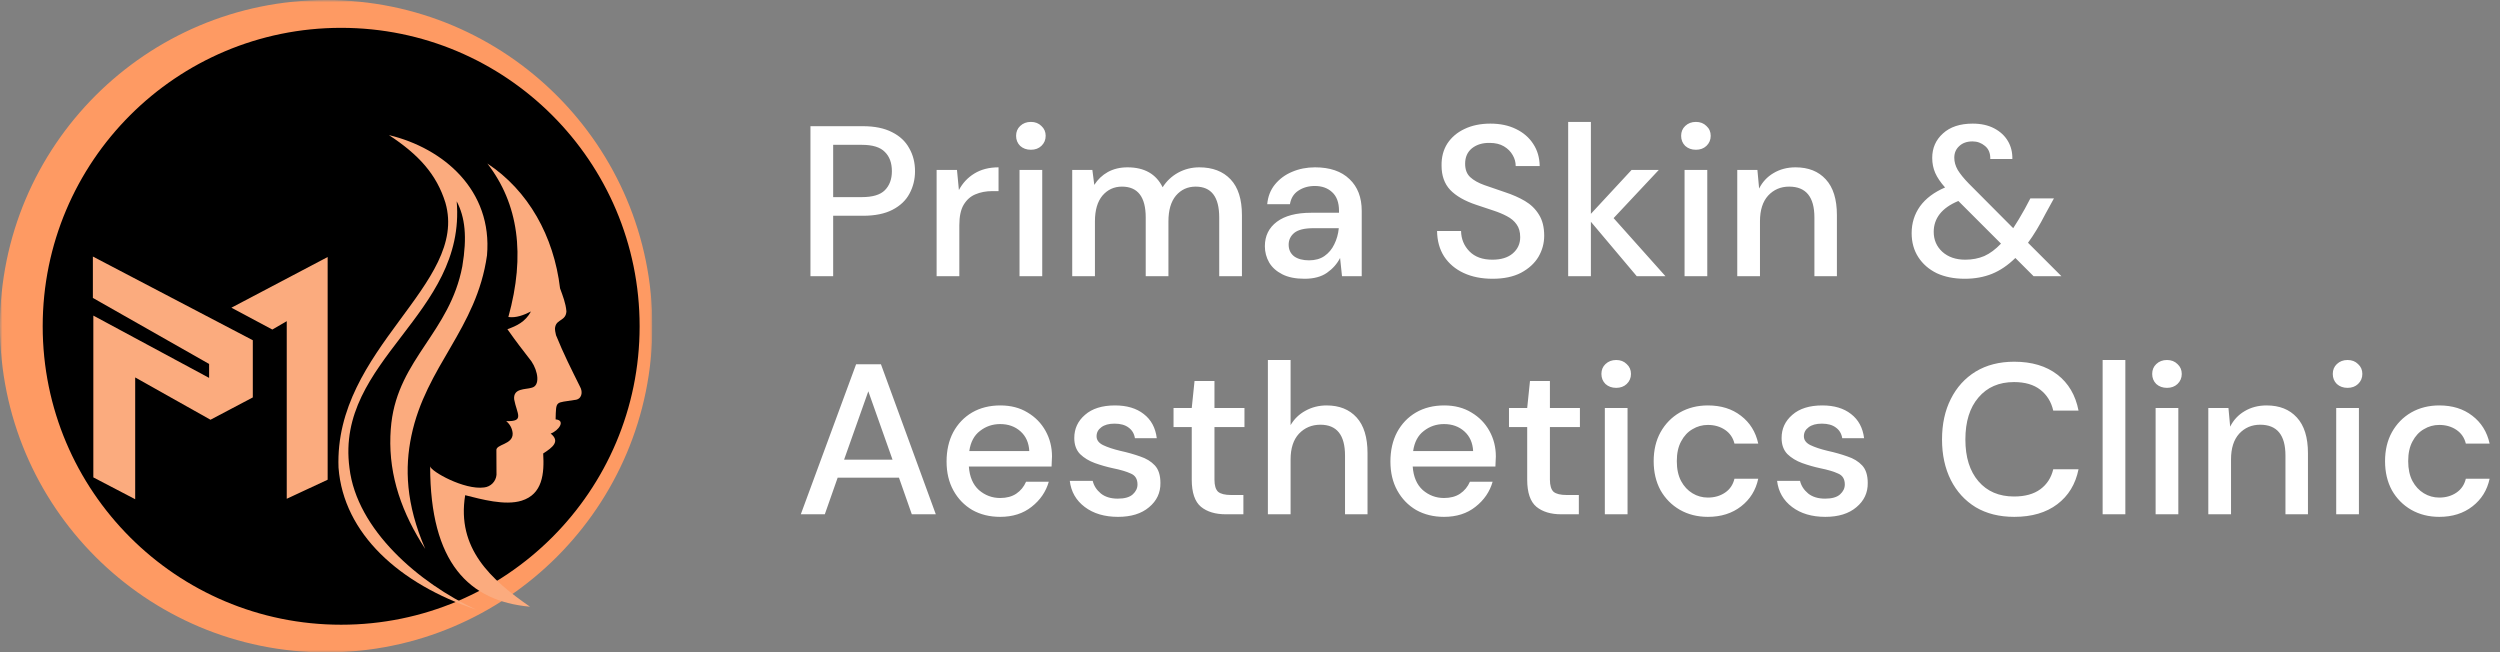 <svg width="525" height="137" viewBox="0 0 525 137" fill="none" xmlns="http://www.w3.org/2000/svg">
<rect x="0" y="0" width="525" height="137" fill="#808080" stroke="none"/>
<g clip-path="url(#clip0_1316_15074)">
<mask id="mask0_1316_15074" style="mask-type:luminance" maskUnits="userSpaceOnUse" x="0" y="0" width="137" height="137">
<path d="M137 0H0V137H137V0Z" fill="white"/>
</mask>
<g mask="url(#mask0_1316_15074)">
<path fill-rule="evenodd" clip-rule="evenodd" d="M68.504 1.493C105.511 1.493 135.511 31.493 135.511 68.5C135.511 105.507 105.508 135.504 68.504 135.504C31.5 135.504 1.494 105.504 1.494 68.5C1.494 31.496 31.494 1.493 68.504 1.493Z" fill="black"/>
<path fill-rule="evenodd" clip-rule="evenodd" d="M71.639 5.846C37.026 5.846 8.966 33.905 8.966 68.519C8.966 103.132 37.026 131.191 71.639 131.191C106.252 131.191 134.321 103.132 134.321 68.519C134.321 33.905 106.252 5.846 71.639 5.846ZM68.503 0.012C30.667 0.012 0 30.667 0 68.5C0 106.333 30.667 137 68.503 137C106.339 137 137 106.33 137 68.5C137 30.67 106.333 0.012 68.503 0.012Z" fill="#FE9A63"/>
<path fill-rule="evenodd" clip-rule="evenodd" d="M89.305 115.283C85.188 105.765 84.998 98.208 86.389 91.533C89.444 76.867 100.077 69.112 102.269 53.632C103.471 39.972 93.167 31.127 81.67 28.37C87.917 32.456 91.692 36.619 93.539 42.58C98.472 59.739 70.14 73.132 71.09 98.208C72.139 112.082 83.921 122.666 100.059 128.046C87.951 122.458 74.927 111.213 73.39 98.289C70.36 75.56 97.917 66.109 95.905 42.275C97.659 45.616 98.128 49.727 97.085 55.936C94.458 69.751 83.757 75.339 82.183 88.844C82.079 89.766 82.012 90.679 81.981 91.586C81.686 100.015 84.421 107.795 89.301 115.271" fill="#FBAB7E"/>
<path fill-rule="evenodd" clip-rule="evenodd" d="M111.279 127.391C103.052 121.713 95.871 115.131 97.687 103.992C101.058 104.836 106.02 106.23 109.531 105.147C113.949 103.781 114.324 99.45 114.07 95.228C116.072 93.948 117.693 92.679 115.641 91.052C117.345 90.431 118.851 88.258 116.678 88.072C116.789 83.97 116.625 84.678 120.667 83.989C122.188 83.899 122.468 82.334 121.8 81.195C119.903 77.364 118.407 74.439 116.762 70.391C116.69 69.869 116.429 69.285 116.609 68.578C116.973 67.025 118.845 67.382 118.947 65.368C118.804 63.685 118.196 62.157 117.612 60.552C116.314 49.599 110.944 40.006 102.344 34.34C108.863 42.76 110.382 53.489 106.755 66.572C108.388 66.793 109.956 66.187 111.505 65.408C110.332 67.581 108.513 68.435 106.557 69.133C108.6 72.039 109.466 73.098 111.605 75.889C112.996 77.944 113.495 81.043 111.62 81.431C110.363 81.831 107.727 81.477 107.976 83.88C108.553 86.938 110.229 88.562 106.29 88.432C106.683 88.743 107.007 89.132 107.243 89.574C107.478 90.016 107.62 90.503 107.659 91.002C107.767 93.436 104.03 93.234 104.244 94.635C104.29 96.752 104.219 97.59 104.265 99.707C104.208 100.385 103.917 101.021 103.44 101.506C102.964 101.991 102.334 102.295 101.658 102.365C97.479 102.93 90.5 98.993 90.332 97.938C90.332 118.202 98.472 126.236 111.26 127.404" fill="#FBAB7E"/>
<path fill-rule="evenodd" clip-rule="evenodd" d="M68.807 100.738V53.973L48.596 64.616L57.189 69.205L60.216 67.447V104.743L68.807 100.738Z" fill="#FBAB7E"/>
<path fill-rule="evenodd" clip-rule="evenodd" d="M28.389 104.839V79.261L44.204 88.146L53.09 83.458V71.449L19.504 53.874V62.564L43.912 76.429V79.357L19.6 66.274V100.251L28.389 104.839Z" fill="#FBAB7E"/>
</g>
</g>
<path d="M170.195 58V26.5H181.22C183.68 26.5 185.72 26.92 187.34 27.76C188.96 28.57 190.16 29.695 190.94 31.135C191.75 32.545 192.155 34.15 192.155 35.95C192.155 37.66 191.765 39.235 190.985 40.675C190.235 42.085 189.05 43.21 187.43 44.05C185.81 44.89 183.74 45.31 181.22 45.31H174.965V58H170.195ZM174.965 41.395H180.995C183.245 41.395 184.85 40.915 185.81 39.955C186.8 38.965 187.295 37.63 187.295 35.95C187.295 34.21 186.8 32.86 185.81 31.9C184.85 30.91 183.245 30.415 180.995 30.415H174.965V41.395ZM196.69 58V35.68H200.965L201.37 39.91C202.15 38.44 203.23 37.285 204.61 36.445C206.02 35.575 207.715 35.14 209.695 35.14V40.135H208.39C207.07 40.135 205.885 40.36 204.835 40.81C203.815 41.23 202.99 41.965 202.36 43.015C201.76 44.035 201.46 45.46 201.46 47.29V58H196.69ZM216.485 31.45C215.585 31.45 214.835 31.18 214.235 30.64C213.665 30.07 213.38 29.365 213.38 28.525C213.38 27.685 213.665 26.995 214.235 26.455C214.835 25.885 215.585 25.6 216.485 25.6C217.385 25.6 218.12 25.885 218.69 26.455C219.29 26.995 219.59 27.685 219.59 28.525C219.59 29.365 219.29 30.07 218.69 30.64C218.12 31.18 217.385 31.45 216.485 31.45ZM214.1 58V35.68H218.87V58H214.1ZM225.166 58V35.68H229.396L229.801 38.83C230.521 37.69 231.466 36.79 232.636 36.13C233.836 35.47 235.216 35.14 236.776 35.14C240.316 35.14 242.776 36.535 244.156 39.325C244.966 38.035 246.046 37.015 247.396 36.265C248.776 35.515 250.261 35.14 251.851 35.14C254.641 35.14 256.831 35.98 258.421 37.66C260.011 39.34 260.806 41.845 260.806 45.175V58H256.036V45.67C256.036 41.35 254.386 39.19 251.086 39.19C249.406 39.19 248.026 39.82 246.946 41.08C245.896 42.34 245.371 44.14 245.371 46.48V58H240.601V45.67C240.601 41.35 238.936 39.19 235.606 39.19C233.956 39.19 232.591 39.82 231.511 41.08C230.461 42.34 229.936 44.14 229.936 46.48V58H225.166ZM273.947 58.54C272.057 58.54 270.497 58.225 269.267 57.595C268.037 56.965 267.122 56.14 266.522 55.12C265.922 54.07 265.622 52.93 265.622 51.7C265.622 49.54 266.462 47.83 268.142 46.57C269.822 45.31 272.222 44.68 275.342 44.68H281.192V44.275C281.192 42.535 280.712 41.23 279.752 40.36C278.822 39.49 277.607 39.055 276.107 39.055C274.787 39.055 273.632 39.385 272.642 40.045C271.682 40.675 271.097 41.62 270.887 42.88H266.117C266.267 41.26 266.807 39.88 267.737 38.74C268.697 37.57 269.897 36.685 271.337 36.085C272.807 35.455 274.412 35.14 276.152 35.14C279.272 35.14 281.687 35.965 283.397 37.615C285.107 39.235 285.962 41.455 285.962 44.275V58H281.822L281.417 54.175C280.787 55.405 279.872 56.44 278.672 57.28C277.472 58.12 275.897 58.54 273.947 58.54ZM274.892 54.67C276.182 54.67 277.262 54.37 278.132 53.77C279.032 53.14 279.722 52.315 280.202 51.295C280.712 50.275 281.027 49.15 281.147 47.92H275.837C273.947 47.92 272.597 48.25 271.787 48.91C271.007 49.57 270.617 50.395 270.617 51.385C270.617 52.405 270.992 53.215 271.742 53.815C272.522 54.385 273.572 54.67 274.892 54.67ZM313.437 58.54C311.127 58.54 309.102 58.135 307.362 57.325C305.622 56.515 304.257 55.36 303.267 53.86C302.307 52.36 301.812 50.575 301.782 48.505H306.822C306.852 50.185 307.437 51.61 308.577 52.78C309.717 53.95 311.322 54.535 313.392 54.535C315.222 54.535 316.647 54.1 317.667 53.23C318.717 52.33 319.242 51.19 319.242 49.81C319.242 48.7 318.987 47.8 318.477 47.11C317.997 46.42 317.322 45.85 316.452 45.4C315.612 44.95 314.637 44.545 313.527 44.185C312.417 43.825 311.247 43.435 310.017 43.015C307.587 42.205 305.757 41.155 304.527 39.865C303.327 38.575 302.727 36.88 302.727 34.78C302.697 33.01 303.102 31.465 303.942 30.145C304.812 28.825 306.012 27.805 307.542 27.085C309.102 26.335 310.917 25.96 312.987 25.96C315.027 25.96 316.812 26.335 318.342 27.085C319.902 27.835 321.117 28.885 321.987 30.235C322.857 31.555 323.307 33.1 323.337 34.87H318.297C318.297 34.06 318.087 33.295 317.667 32.575C317.247 31.825 316.632 31.21 315.822 30.73C315.012 30.25 314.022 30.01 312.852 30.01C311.352 29.98 310.107 30.355 309.117 31.135C308.157 31.915 307.677 32.995 307.677 34.375C307.677 35.605 308.037 36.55 308.757 37.21C309.477 37.87 310.467 38.425 311.727 38.875C312.987 39.295 314.427 39.79 316.047 40.36C317.607 40.87 319.002 41.485 320.232 42.205C321.462 42.925 322.437 43.87 323.157 45.04C323.907 46.21 324.282 47.695 324.282 49.495C324.282 51.085 323.877 52.57 323.067 53.95C322.257 55.3 321.042 56.41 319.422 57.28C317.802 58.12 315.807 58.54 313.437 58.54ZM329.317 58V25.6H334.087V44.905L342.637 35.68H348.352L338.857 45.805L349.747 58H343.717L334.087 46.57V58H329.317ZM356.143 31.45C355.243 31.45 354.493 31.18 353.893 30.64C353.323 30.07 353.038 29.365 353.038 28.525C353.038 27.685 353.323 26.995 353.893 26.455C354.493 25.885 355.243 25.6 356.143 25.6C357.043 25.6 357.778 25.885 358.348 26.455C358.948 26.995 359.248 27.685 359.248 28.525C359.248 29.365 358.948 30.07 358.348 30.64C357.778 31.18 357.043 31.45 356.143 31.45ZM353.758 58V35.68H358.528V58H353.758ZM364.825 58V35.68H369.055L369.415 39.595C370.105 38.215 371.11 37.135 372.43 36.355C373.78 35.545 375.325 35.14 377.065 35.14C379.765 35.14 381.88 35.98 383.41 37.66C384.97 39.34 385.75 41.845 385.75 45.175V58H381.025V45.67C381.025 41.35 379.255 39.19 375.715 39.19C373.945 39.19 372.475 39.82 371.305 41.08C370.165 42.34 369.595 44.14 369.595 46.48V58H364.825ZM412.605 58.54C410.355 58.54 408.39 58.15 406.71 57.37C405.06 56.56 403.77 55.435 402.84 53.995C401.91 52.555 401.445 50.875 401.445 48.955C401.445 46.855 402.03 44.98 403.2 43.33C404.4 41.68 406.155 40.36 408.465 39.37C407.505 38.29 406.815 37.27 406.395 36.31C405.975 35.35 405.765 34.3 405.765 33.16C405.765 31.09 406.515 29.38 408.015 28.03C409.515 26.65 411.6 25.96 414.27 25.96C416.01 25.96 417.51 26.29 418.77 26.95C420.03 27.61 420.99 28.495 421.65 29.605C422.31 30.715 422.625 31.975 422.595 33.385H417.96C417.99 32.185 417.615 31.27 416.835 30.64C416.085 30.01 415.215 29.695 414.225 29.695C413.055 29.695 412.125 30.025 411.435 30.685C410.745 31.315 410.4 32.125 410.4 33.115C410.4 33.985 410.64 34.84 411.12 35.68C411.63 36.52 412.395 37.465 413.415 38.515L422.775 47.92C423.525 46.78 424.335 45.43 425.205 43.87L426.375 41.665H431.325L429.525 44.95C428.295 47.35 427.08 49.36 425.88 50.98L432.9 58H427.05L423.225 54.175C421.665 55.705 420.03 56.815 418.32 57.505C416.61 58.195 414.705 58.54 412.605 58.54ZM406.08 48.685C406.08 50.365 406.68 51.76 407.88 52.87C409.11 53.98 410.715 54.535 412.695 54.535C414.165 54.535 415.5 54.28 416.7 53.77C417.9 53.23 419.07 52.36 420.21 51.16L411.255 42.205C409.515 42.925 408.21 43.84 407.34 44.95C406.5 46.03 406.08 47.275 406.08 48.685ZM168.17 108L179.78 76.5H185L196.52 108H191.48L188.78 100.305H175.91L173.21 108H168.17ZM177.26 96.525H187.43L182.345 82.17L177.26 96.525ZM210.03 108.54C207.84 108.54 205.89 108.06 204.18 107.1C202.5 106.11 201.18 104.745 200.22 103.005C199.26 101.265 198.78 99.24 198.78 96.93C198.78 94.59 199.245 92.535 200.175 90.765C201.135 88.995 202.455 87.615 204.135 86.625C205.845 85.635 207.825 85.14 210.075 85.14C212.265 85.14 214.17 85.635 215.79 86.625C217.41 87.585 218.67 88.875 219.57 90.495C220.47 92.115 220.92 93.9 220.92 95.85C220.92 96.15 220.905 96.48 220.875 96.84C220.875 97.17 220.86 97.545 220.83 97.965H203.46C203.61 100.125 204.315 101.775 205.575 102.915C206.865 104.025 208.35 104.58 210.03 104.58C211.38 104.58 212.505 104.28 213.405 103.68C214.335 103.05 215.025 102.21 215.475 101.16H220.245C219.645 103.26 218.445 105.015 216.645 106.425C214.875 107.835 212.67 108.54 210.03 108.54ZM210.03 89.055C208.44 89.055 207.03 89.535 205.8 90.495C204.57 91.425 203.82 92.835 203.55 94.725H216.15C216.06 92.985 215.445 91.605 214.305 90.585C213.165 89.565 211.74 89.055 210.03 89.055ZM234.779 108.54C231.959 108.54 229.634 107.85 227.804 106.47C225.974 105.09 224.924 103.26 224.654 100.98H229.469C229.709 102 230.279 102.885 231.179 103.635C232.079 104.355 233.264 104.715 234.734 104.715C236.174 104.715 237.224 104.415 237.884 103.815C238.544 103.215 238.874 102.525 238.874 101.745C238.874 100.605 238.409 99.84 237.479 99.45C236.579 99.03 235.319 98.655 233.699 98.325C232.439 98.055 231.179 97.695 229.919 97.245C228.689 96.795 227.654 96.165 226.814 95.355C226.004 94.515 225.599 93.39 225.599 91.98C225.599 90.03 226.349 88.41 227.849 87.12C229.349 85.8 231.449 85.14 234.149 85.14C236.639 85.14 238.649 85.74 240.179 86.94C241.739 88.14 242.654 89.835 242.924 92.025H238.334C238.184 91.065 237.734 90.315 236.984 89.775C236.264 89.235 235.289 88.965 234.059 88.965C232.859 88.965 231.929 89.22 231.269 89.73C230.609 90.21 230.279 90.84 230.279 91.62C230.279 92.4 230.729 93.015 231.629 93.465C232.559 93.915 233.774 94.32 235.274 94.68C236.774 95.01 238.154 95.4 239.414 95.85C240.704 96.27 241.739 96.9 242.519 97.74C243.299 98.58 243.689 99.81 243.689 101.43C243.719 103.47 242.924 105.165 241.304 106.515C239.714 107.865 237.539 108.54 234.779 108.54ZM257.422 108C255.232 108 253.492 107.475 252.202 106.425C250.912 105.345 250.267 103.44 250.267 100.71V89.685H246.442V85.68H250.267L250.852 80.01H255.037V85.68H261.337V89.685H255.037V100.71C255.037 101.94 255.292 102.795 255.802 103.275C256.342 103.725 257.257 103.95 258.547 103.95H261.112V108H257.422ZM266.255 108V75.6H271.025V89.28C271.775 87.99 272.81 86.985 274.13 86.265C275.48 85.515 276.965 85.14 278.585 85.14C281.255 85.14 283.355 85.98 284.885 87.66C286.415 89.34 287.18 91.845 287.18 95.175V108H282.455V95.67C282.455 91.35 280.73 89.19 277.28 89.19C275.48 89.19 273.98 89.82 272.78 91.08C271.61 92.34 271.025 94.14 271.025 96.48V108H266.255ZM303.238 108.54C301.048 108.54 299.098 108.06 297.388 107.1C295.708 106.11 294.388 104.745 293.428 103.005C292.468 101.265 291.988 99.24 291.988 96.93C291.988 94.59 292.453 92.535 293.383 90.765C294.343 88.995 295.663 87.615 297.343 86.625C299.053 85.635 301.033 85.14 303.283 85.14C305.473 85.14 307.378 85.635 308.998 86.625C310.618 87.585 311.878 88.875 312.778 90.495C313.678 92.115 314.128 93.9 314.128 95.85C314.128 96.15 314.113 96.48 314.083 96.84C314.083 97.17 314.068 97.545 314.038 97.965H296.668C296.818 100.125 297.523 101.775 298.783 102.915C300.073 104.025 301.558 104.58 303.238 104.58C304.588 104.58 305.713 104.28 306.613 103.68C307.543 103.05 308.233 102.21 308.683 101.16H313.453C312.853 103.26 311.653 105.015 309.853 106.425C308.083 107.835 305.878 108.54 303.238 108.54ZM303.238 89.055C301.648 89.055 300.238 89.535 299.008 90.495C297.778 91.425 297.028 92.835 296.758 94.725H309.358C309.268 92.985 308.653 91.605 307.513 90.585C306.373 89.565 304.948 89.055 303.238 89.055ZM327.866 108C325.676 108 323.936 107.475 322.646 106.425C321.356 105.345 320.711 103.44 320.711 100.71V89.685H316.886V85.68H320.711L321.296 80.01H325.481V85.68H331.781V89.685H325.481V100.71C325.481 101.94 325.736 102.795 326.246 103.275C326.786 103.725 327.701 103.95 328.991 103.95H331.556V108H327.866ZM339.4 81.45C338.5 81.45 337.75 81.18 337.15 80.64C336.58 80.07 336.295 79.365 336.295 78.525C336.295 77.685 336.58 76.995 337.15 76.455C337.75 75.885 338.5 75.6 339.4 75.6C340.3 75.6 341.035 75.885 341.605 76.455C342.205 76.995 342.505 77.685 342.505 78.525C342.505 79.365 342.205 80.07 341.605 80.64C341.035 81.18 340.3 81.45 339.4 81.45ZM337.015 108V85.68H341.785V108H337.015ZM358.656 108.54C356.466 108.54 354.501 108.045 352.761 107.055C351.051 106.065 349.701 104.7 348.711 102.96C347.751 101.19 347.271 99.15 347.271 96.84C347.271 94.53 347.751 92.505 348.711 90.765C349.701 88.995 351.051 87.615 352.761 86.625C354.501 85.635 356.466 85.14 358.656 85.14C361.416 85.14 363.726 85.86 365.586 87.3C367.476 88.74 368.691 90.69 369.231 93.15H364.236C363.936 91.92 363.276 90.96 362.256 90.27C361.236 89.58 360.036 89.235 358.656 89.235C357.486 89.235 356.406 89.535 355.416 90.135C354.426 90.705 353.631 91.56 353.031 92.7C352.431 93.81 352.131 95.19 352.131 96.84C352.131 98.49 352.431 99.885 353.031 101.025C353.631 102.135 354.426 102.99 355.416 103.59C356.406 104.19 357.486 104.49 358.656 104.49C360.036 104.49 361.236 104.145 362.256 103.455C363.276 102.765 363.936 101.79 364.236 100.53H369.231C368.721 102.93 367.521 104.865 365.631 106.335C363.741 107.805 361.416 108.54 358.656 108.54ZM383.315 108.54C380.495 108.54 378.17 107.85 376.34 106.47C374.51 105.09 373.46 103.26 373.19 100.98H378.005C378.245 102 378.815 102.885 379.715 103.635C380.615 104.355 381.8 104.715 383.27 104.715C384.71 104.715 385.76 104.415 386.42 103.815C387.08 103.215 387.41 102.525 387.41 101.745C387.41 100.605 386.945 99.84 386.015 99.45C385.115 99.03 383.855 98.655 382.235 98.325C380.975 98.055 379.715 97.695 378.455 97.245C377.225 96.795 376.19 96.165 375.35 95.355C374.54 94.515 374.135 93.39 374.135 91.98C374.135 90.03 374.885 88.41 376.385 87.12C377.885 85.8 379.985 85.14 382.685 85.14C385.175 85.14 387.185 85.74 388.715 86.94C390.275 88.14 391.19 89.835 391.46 92.025H386.87C386.72 91.065 386.27 90.315 385.52 89.775C384.8 89.235 383.825 88.965 382.595 88.965C381.395 88.965 380.465 89.22 379.805 89.73C379.145 90.21 378.815 90.84 378.815 91.62C378.815 92.4 379.265 93.015 380.165 93.465C381.095 93.915 382.31 94.32 383.81 94.68C385.31 95.01 386.69 95.4 387.95 95.85C389.24 96.27 390.275 96.9 391.055 97.74C391.835 98.58 392.225 99.81 392.225 101.43C392.255 103.47 391.46 105.165 389.84 106.515C388.25 107.865 386.075 108.54 383.315 108.54ZM422.99 108.54C419.87 108.54 417.17 107.865 414.89 106.515C412.64 105.135 410.9 103.23 409.67 100.8C408.44 98.34 407.825 95.505 407.825 92.295C407.825 89.055 408.44 86.22 409.67 83.79C410.9 81.33 412.64 79.41 414.89 78.03C417.17 76.65 419.87 75.96 422.99 75.96C426.68 75.96 429.695 76.86 432.035 78.66C434.375 80.46 435.86 82.98 436.49 86.22H431.18C430.76 84.39 429.86 82.935 428.48 81.855C427.1 80.775 425.255 80.235 422.945 80.235C419.795 80.235 417.305 81.315 415.475 83.475C413.645 85.605 412.73 88.545 412.73 92.295C412.73 96.015 413.645 98.94 415.475 101.07C417.305 103.2 419.795 104.265 422.945 104.265C425.255 104.265 427.1 103.755 428.48 102.735C429.86 101.715 430.76 100.32 431.18 98.55H436.49C435.86 101.67 434.375 104.115 432.035 105.885C429.695 107.655 426.68 108.54 422.99 108.54ZM441.553 108V75.6H446.323V108H441.553ZM455.064 81.45C454.164 81.45 453.414 81.18 452.814 80.64C452.244 80.07 451.959 79.365 451.959 78.525C451.959 77.685 452.244 76.995 452.814 76.455C453.414 75.885 454.164 75.6 455.064 75.6C455.964 75.6 456.699 75.885 457.269 76.455C457.869 76.995 458.169 77.685 458.169 78.525C458.169 79.365 457.869 80.07 457.269 80.64C456.699 81.18 455.964 81.45 455.064 81.45ZM452.679 108V85.68H457.449V108H452.679ZM463.745 108V85.68H467.975L468.335 89.595C469.025 88.215 470.03 87.135 471.35 86.355C472.7 85.545 474.245 85.14 475.985 85.14C478.685 85.14 480.8 85.98 482.33 87.66C483.89 89.34 484.67 91.845 484.67 95.175V108H479.945V95.67C479.945 91.35 478.175 89.19 474.635 89.19C472.865 89.19 471.395 89.82 470.225 91.08C469.085 92.34 468.515 94.14 468.515 96.48V108H463.745ZM492.988 81.45C492.088 81.45 491.338 81.18 490.738 80.64C490.168 80.07 489.883 79.365 489.883 78.525C489.883 77.685 490.168 76.995 490.738 76.455C491.338 75.885 492.088 75.6 492.988 75.6C493.888 75.6 494.623 75.885 495.193 76.455C495.793 76.995 496.093 77.685 496.093 78.525C496.093 79.365 495.793 80.07 495.193 80.64C494.623 81.18 493.888 81.45 492.988 81.45ZM490.603 108V85.68H495.373V108H490.603ZM512.245 108.54C510.055 108.54 508.09 108.045 506.35 107.055C504.64 106.065 503.29 104.7 502.3 102.96C501.34 101.19 500.86 99.15 500.86 96.84C500.86 94.53 501.34 92.505 502.3 90.765C503.29 88.995 504.64 87.615 506.35 86.625C508.09 85.635 510.055 85.14 512.245 85.14C515.005 85.14 517.315 85.86 519.175 87.3C521.065 88.74 522.28 90.69 522.82 93.15H517.825C517.525 91.92 516.865 90.96 515.845 90.27C514.825 89.58 513.625 89.235 512.245 89.235C511.075 89.235 509.995 89.535 509.005 90.135C508.015 90.705 507.22 91.56 506.62 92.7C506.02 93.81 505.72 95.19 505.72 96.84C505.72 98.49 506.02 99.885 506.62 101.025C507.22 102.135 508.015 102.99 509.005 103.59C509.995 104.19 511.075 104.49 512.245 104.49C513.625 104.49 514.825 104.145 515.845 103.455C516.865 102.765 517.525 101.79 517.825 100.53H522.82C522.31 102.93 521.11 104.865 519.22 106.335C517.33 107.805 515.005 108.54 512.245 108.54Z" fill="white"/>
<defs>
<clipPath id="clip0_1316_15074">
<rect width="137" height="137" fill="white"/>
</clipPath>
</defs>
</svg>
